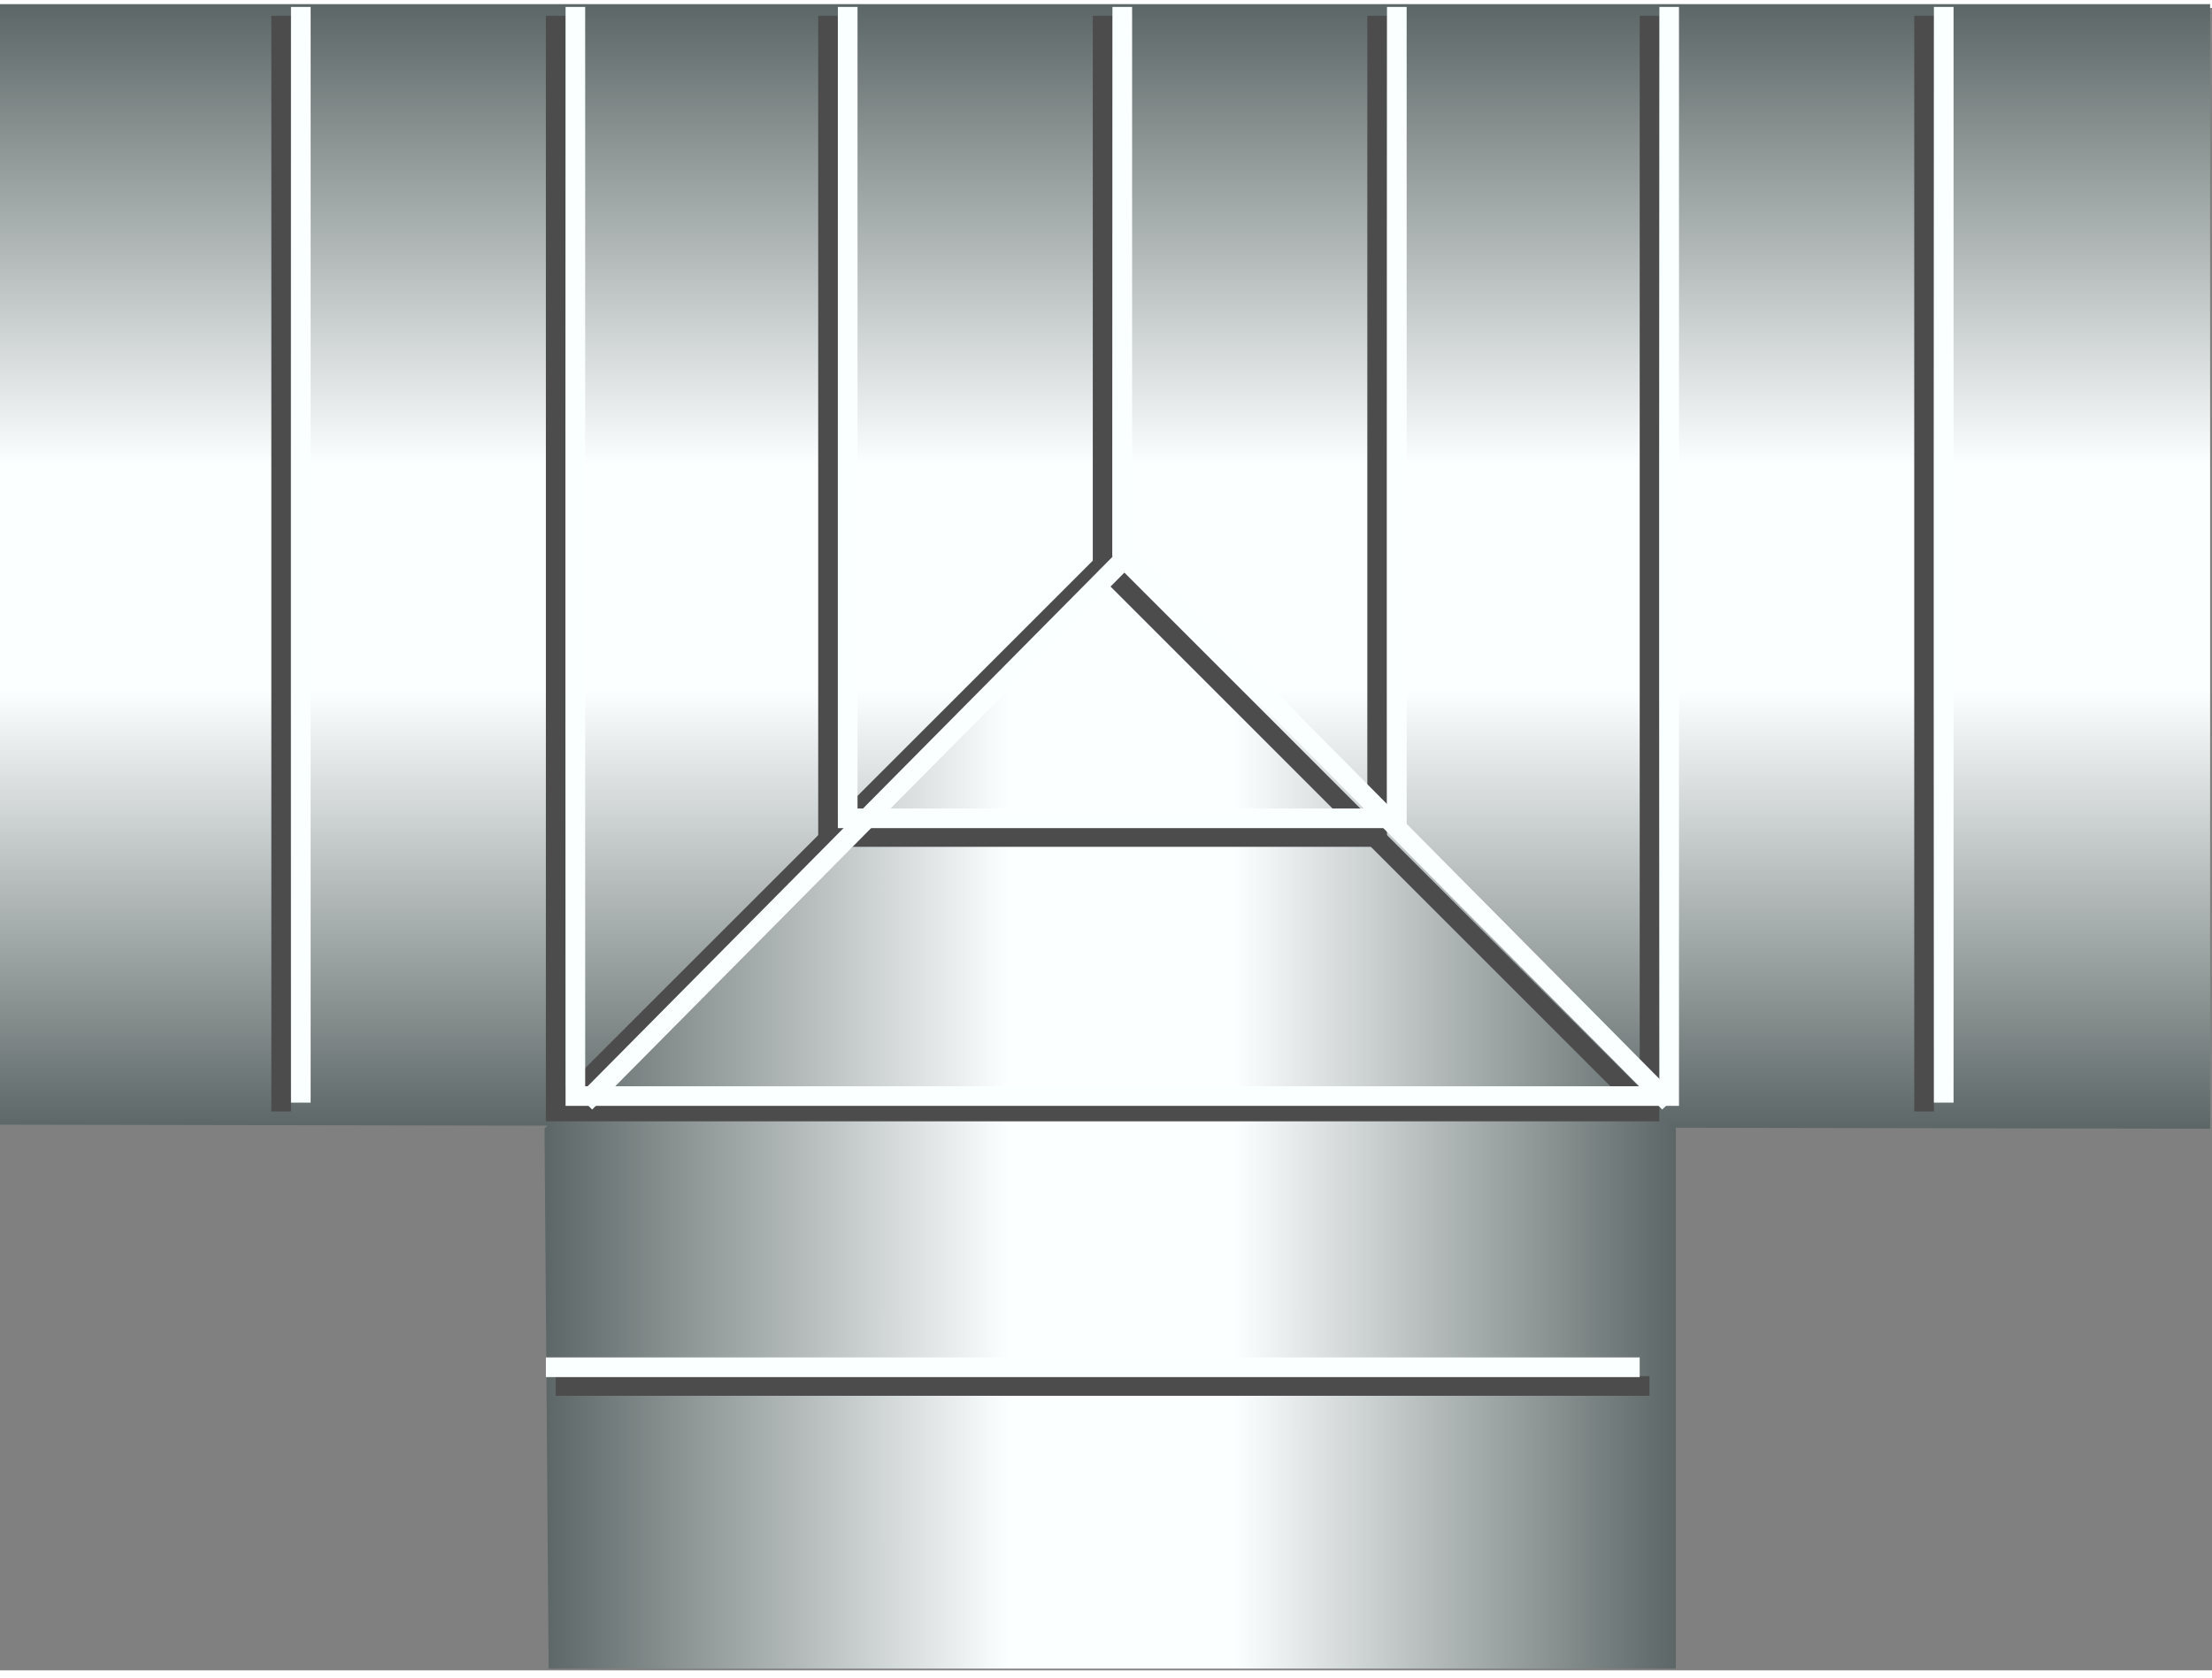<!DOCTYPE svg PUBLIC "-//W3C//DTD SVG 1.1//EN" "http://www.w3.org/Graphics/SVG/1.1/DTD/svg11.dtd"><svg version="1.1" xmlns="http://www.w3.org/2000/svg" xmlns:xlink="http://www.w3.org/1999/xlink" width="112px" height="85px" viewBox="0 0 112.5 84.571" enable-background="new 0 0 112.5 84.571" xml:space="preserve">
<rect x="0" y="0" width="112.5" height="84.571" fill="#808080" stroke="none"/>
<g id="Group_Horizontal">
	
		<linearGradient id="SVGID_1_" gradientUnits="userSpaceOnUse" x1="-17.131" y1="245.635" x2="40.08" y2="245.635" gradientTransform="matrix(0 1 -1 0 301.797 16.938)">
		<stop offset="0" style="stop-color:#5C6666" />
		<stop offset="0.41" style="stop-color:#FCFFFF" />
		<stop offset="0.61" style="stop-color:#FCFFFF" />
		<stop offset="1" style="stop-color:#5C6666" />
	</linearGradient>
	<polyline fill="url(#SVGID_1_)" points="112.404,57.018 -0.081,56.811 -0.081,-0.193 112.404,-0.193  " />
</g>
<g id="Group_Gas_Segmented">
	
		<linearGradient id="SVGID_2_" gradientUnits="userSpaceOnUse" x1="149.994" y1="137.06" x2="92.457" y2="137.06" gradientTransform="matrix(-1 0 0 1 177.69 -79.936)">
		<stop offset="0" style="stop-color:#5C6666" />
		<stop offset="0.41" style="stop-color:#FCFFFF" />
		<stop offset="0.61" style="stop-color:#FCFFFF" />
		<stop offset="1" style="stop-color:#5C6666" />
	</linearGradient>
	<polygon fill="url(#SVGID_2_)" points="85.231,57 56.612,29.764 27.694,57 27.903,84.483 85.231,84.483  " />
	<path fill="none" stroke="#4C4C4C" d="M97.856,56.141V0.397" />
	<path fill="none" stroke="#4C4C4C" d="M83.893,0.397v55.744h-55.63V0.397" />
	<path fill="none" stroke="#4C4C4C" d="M14.299,56.141V0.397" />
	<path fill="none" stroke="#4C4C4C" d="M28.263,70.104h55.63" />
	<path fill="none" stroke="#4C4C4C" d="M83.893,56.141L56.078,28.325L28.263,56.141" />
	<path fill="none" stroke="#4C4C4C" d="M70.041,0.397v41.779" />
	<path fill="none" stroke="#4C4C4C" d="M56.078,0.397v27.928" />
	<path fill="none" stroke="#4C4C4C" d="M42.113,0.397v41.779" />
	<path fill="none" stroke="#4C4C4C" d="M42.113,42.176h27.928" />
	<path fill="none" stroke="#FAFFFF" d="M98.856,55.69V-0.052" />
	<path fill="none" stroke="#FAFFFF" stroke-width="0.997" d="M84.893-0.052v55.408h-55.63V-0.052" />
	<path fill="none" stroke="#FAFFFF" d="M15.299,55.69V-0.052" />
	<path fill="none" stroke="#FAFFFF" d="M27.763,69.153h55.63" />
	<path fill="none" stroke="#FAFFFF" stroke-width="0.996" d="M84.893,55.69L57.328,27.874L29.763,55.69" />
	<path fill="none" stroke="#FAFFFF" d="M71.041-0.052v41.777" />
	<path fill="none" stroke="#FAFFFF" d="M57.078-0.052v27.926" />
	<path fill="none" stroke="#FAFFFF" d="M43.113-0.052v41.777" />
	<path fill="none" stroke="#FAFFFF" d="M43.113,41.225h27.928" />
</g>
</svg>